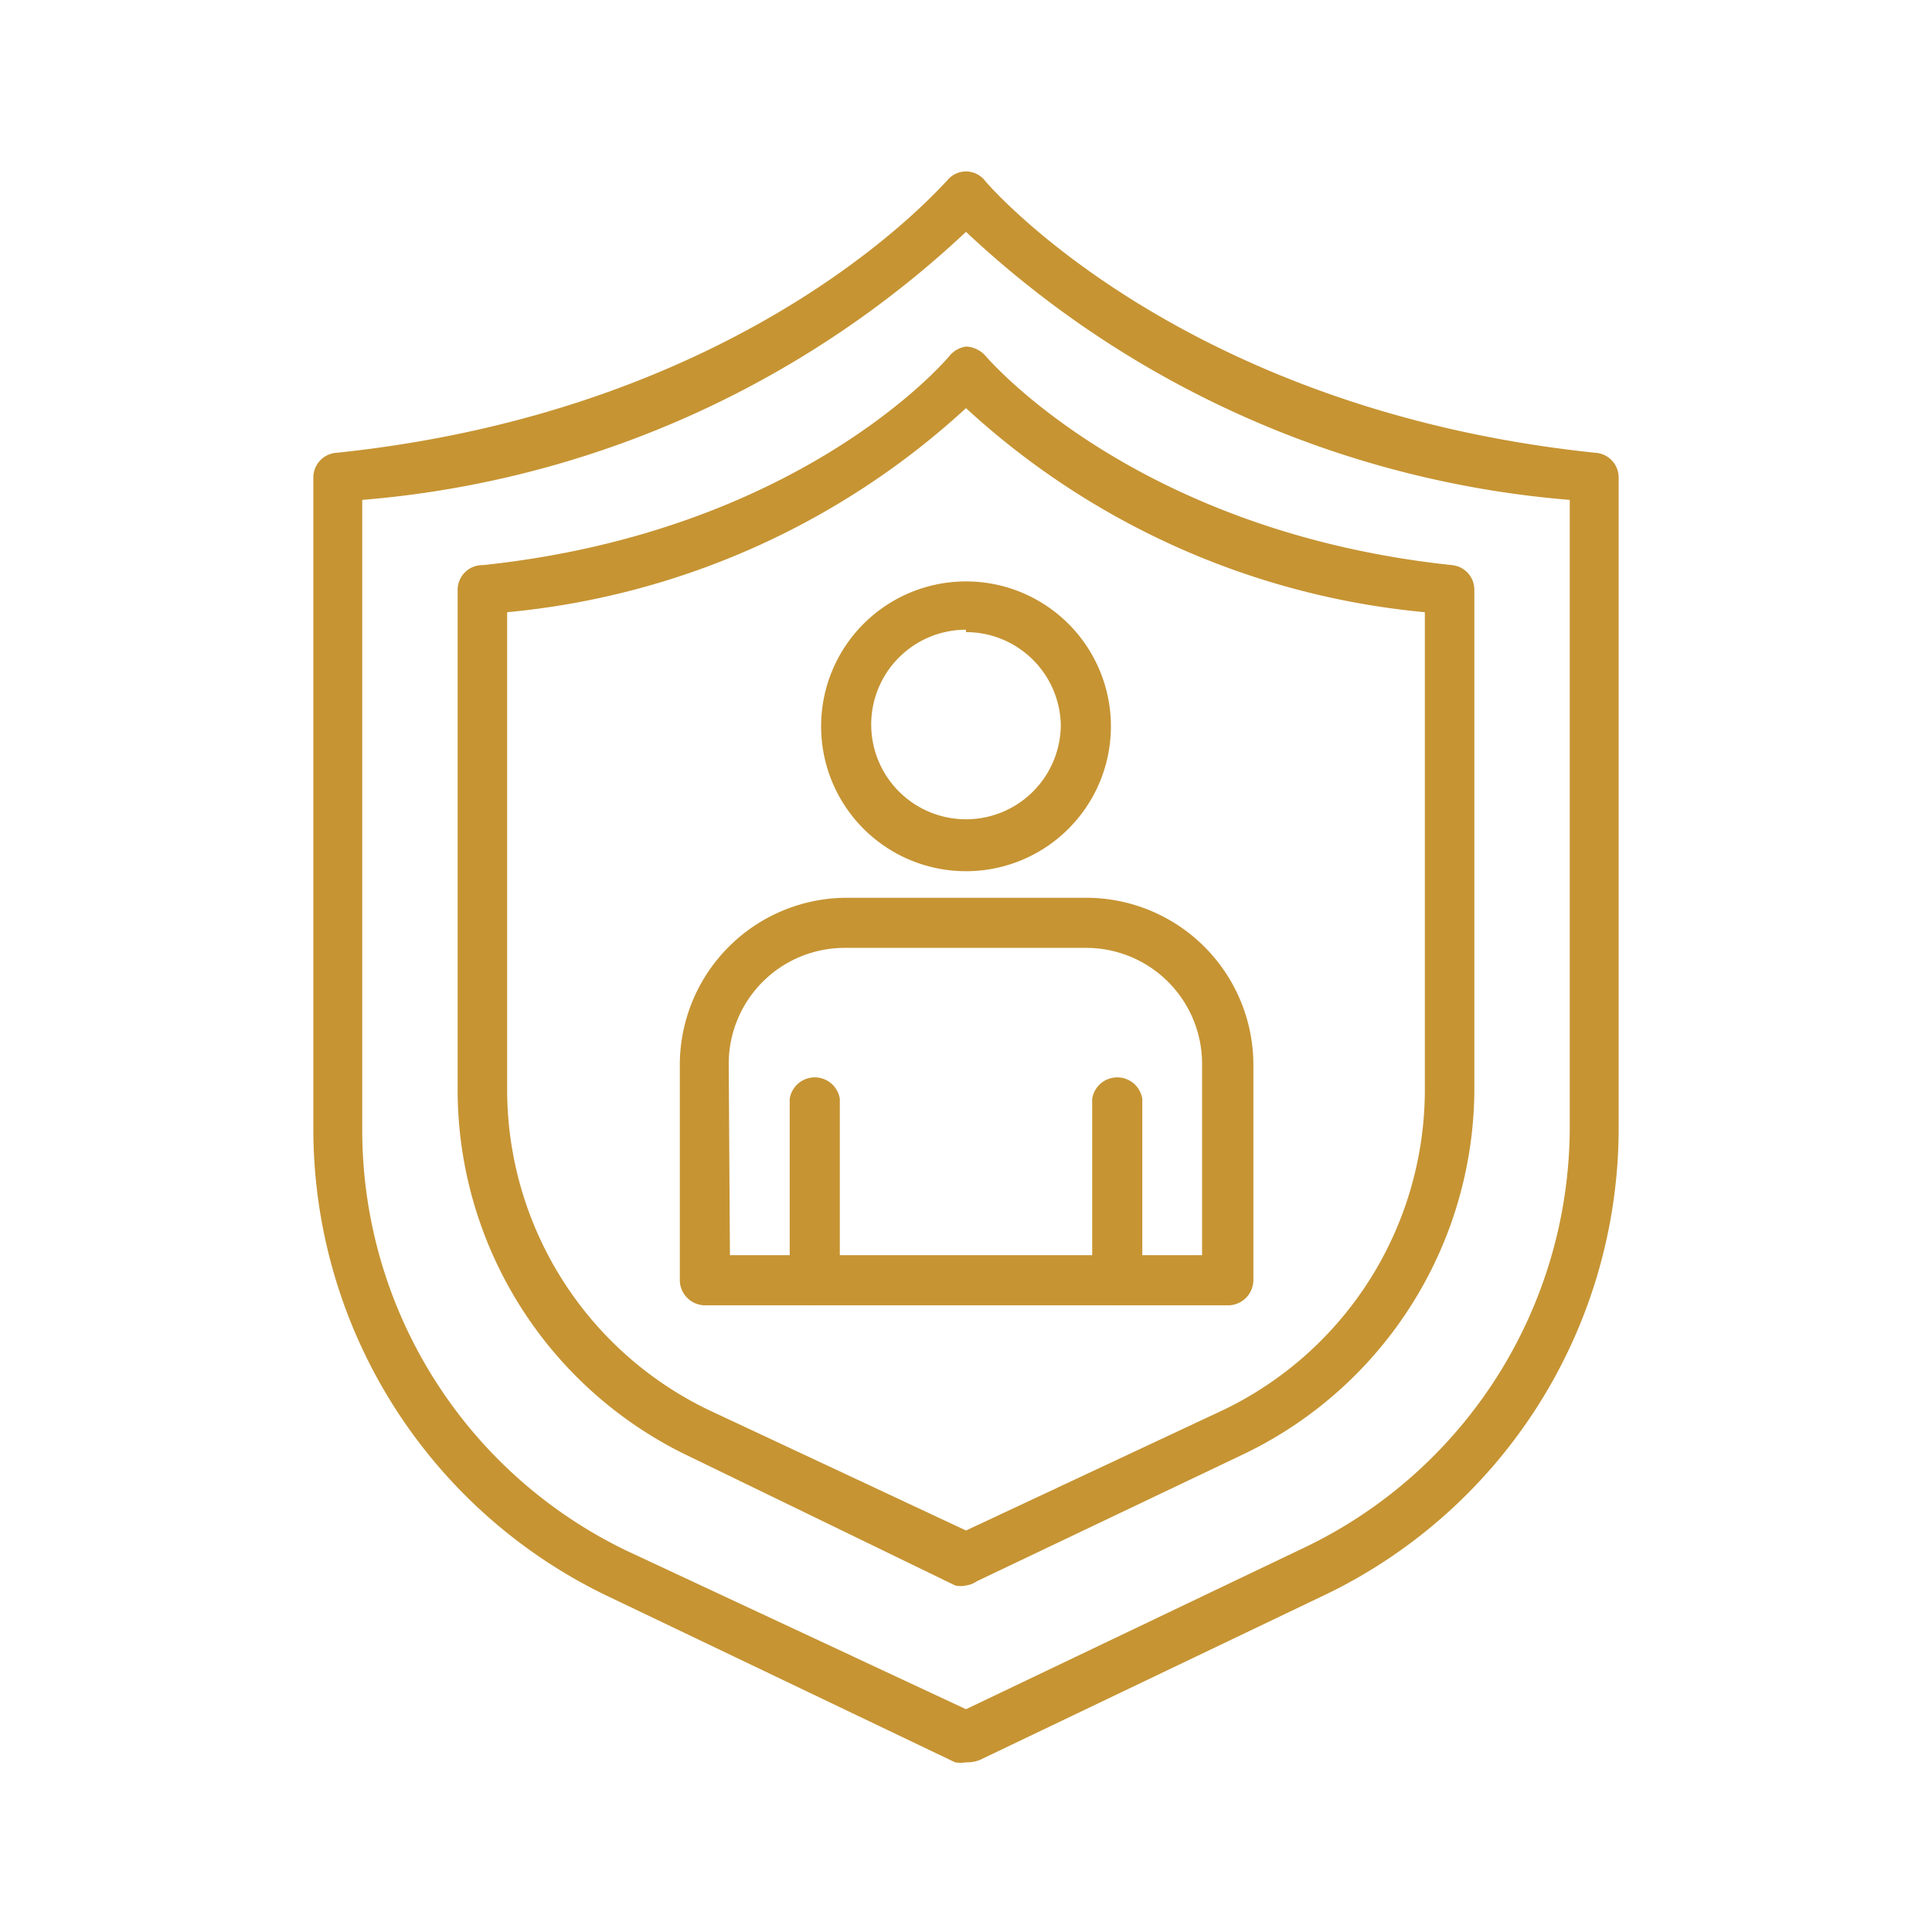 <svg id="Calque_1" data-name="Calque 1" xmlns="http://www.w3.org/2000/svg" viewBox="0 0 32 32"><defs><style>.cls-1{fill:#c69433;}</style></defs><path class="cls-1" d="M16,26.26a.39.39,0,0,1-.18,0L11.37,24.1a6.73,6.73,0,0,1-3.79-6V9.77A.41.41,0,0,1,8,9.36c5.3-.56,7.71-3.44,7.73-3.47A.44.44,0,0,1,16,5.74a.46.46,0,0,1,.32.15s2.44,2.91,7.73,3.47a.41.41,0,0,1,.37.41v8.3a6.73,6.73,0,0,1-3.79,6l-4.45,2.12A.39.39,0,0,1,16,26.26ZM8.4,10.14v7.93a5.89,5.89,0,0,0,3.33,5.28l4.27,2,4.27-2a5.89,5.89,0,0,0,3.33-5.28V10.14A13,13,0,0,1,16,6.76,13,13,0,0,1,8.4,10.14Z"/><path class="cls-1" d="M16,29.19a.58.58,0,0,1-.18,0l-5.77-2.76a8.58,8.58,0,0,1-4.86-7.7V7.91a.41.41,0,0,1,.38-.41C12.5,6.78,15.65,3,15.68,3a.4.4,0,0,1,.64,0S19.5,6.78,26.43,7.5a.41.41,0,0,1,.38.41V18.69A8.58,8.58,0,0,1,22,26.39l-5.77,2.76A.58.58,0,0,1,16,29.19ZM6,8.28V18.69a7.73,7.73,0,0,0,4.39,7L16,28.31l5.59-2.67A7.73,7.73,0,0,0,26,18.69V8.28A16.58,16.58,0,0,1,16,3.84,16.58,16.58,0,0,1,6,8.28Z"/><path class="cls-1" d="M13.5,21.62a.42.42,0,0,1-.42-.42v-3a.42.42,0,0,1,.83,0v3A.42.42,0,0,1,13.5,21.62Z"/><path class="cls-1" d="M18.5,21.62a.42.42,0,0,1-.41-.42v-3a.42.42,0,0,1,.83,0v3A.42.42,0,0,1,18.5,21.62Z"/><path class="cls-1" d="M16,14.43A2.4,2.4,0,1,1,18.4,12,2.4,2.4,0,0,1,16,14.43Zm0-4A1.57,1.57,0,1,0,17.57,12,1.57,1.57,0,0,0,16,10.47Z"/><path class="cls-1" d="M20.33,21.62H11.67a.42.42,0,0,1-.41-.42V17.63A2.77,2.77,0,0,1,14,14.87h4a2.77,2.77,0,0,1,2.76,2.76V21.2A.42.42,0,0,1,20.33,21.62Zm-8.24-.83h7.82V17.63A1.92,1.92,0,0,0,18,15.7H14a1.92,1.92,0,0,0-1.93,1.93Z"/></svg>